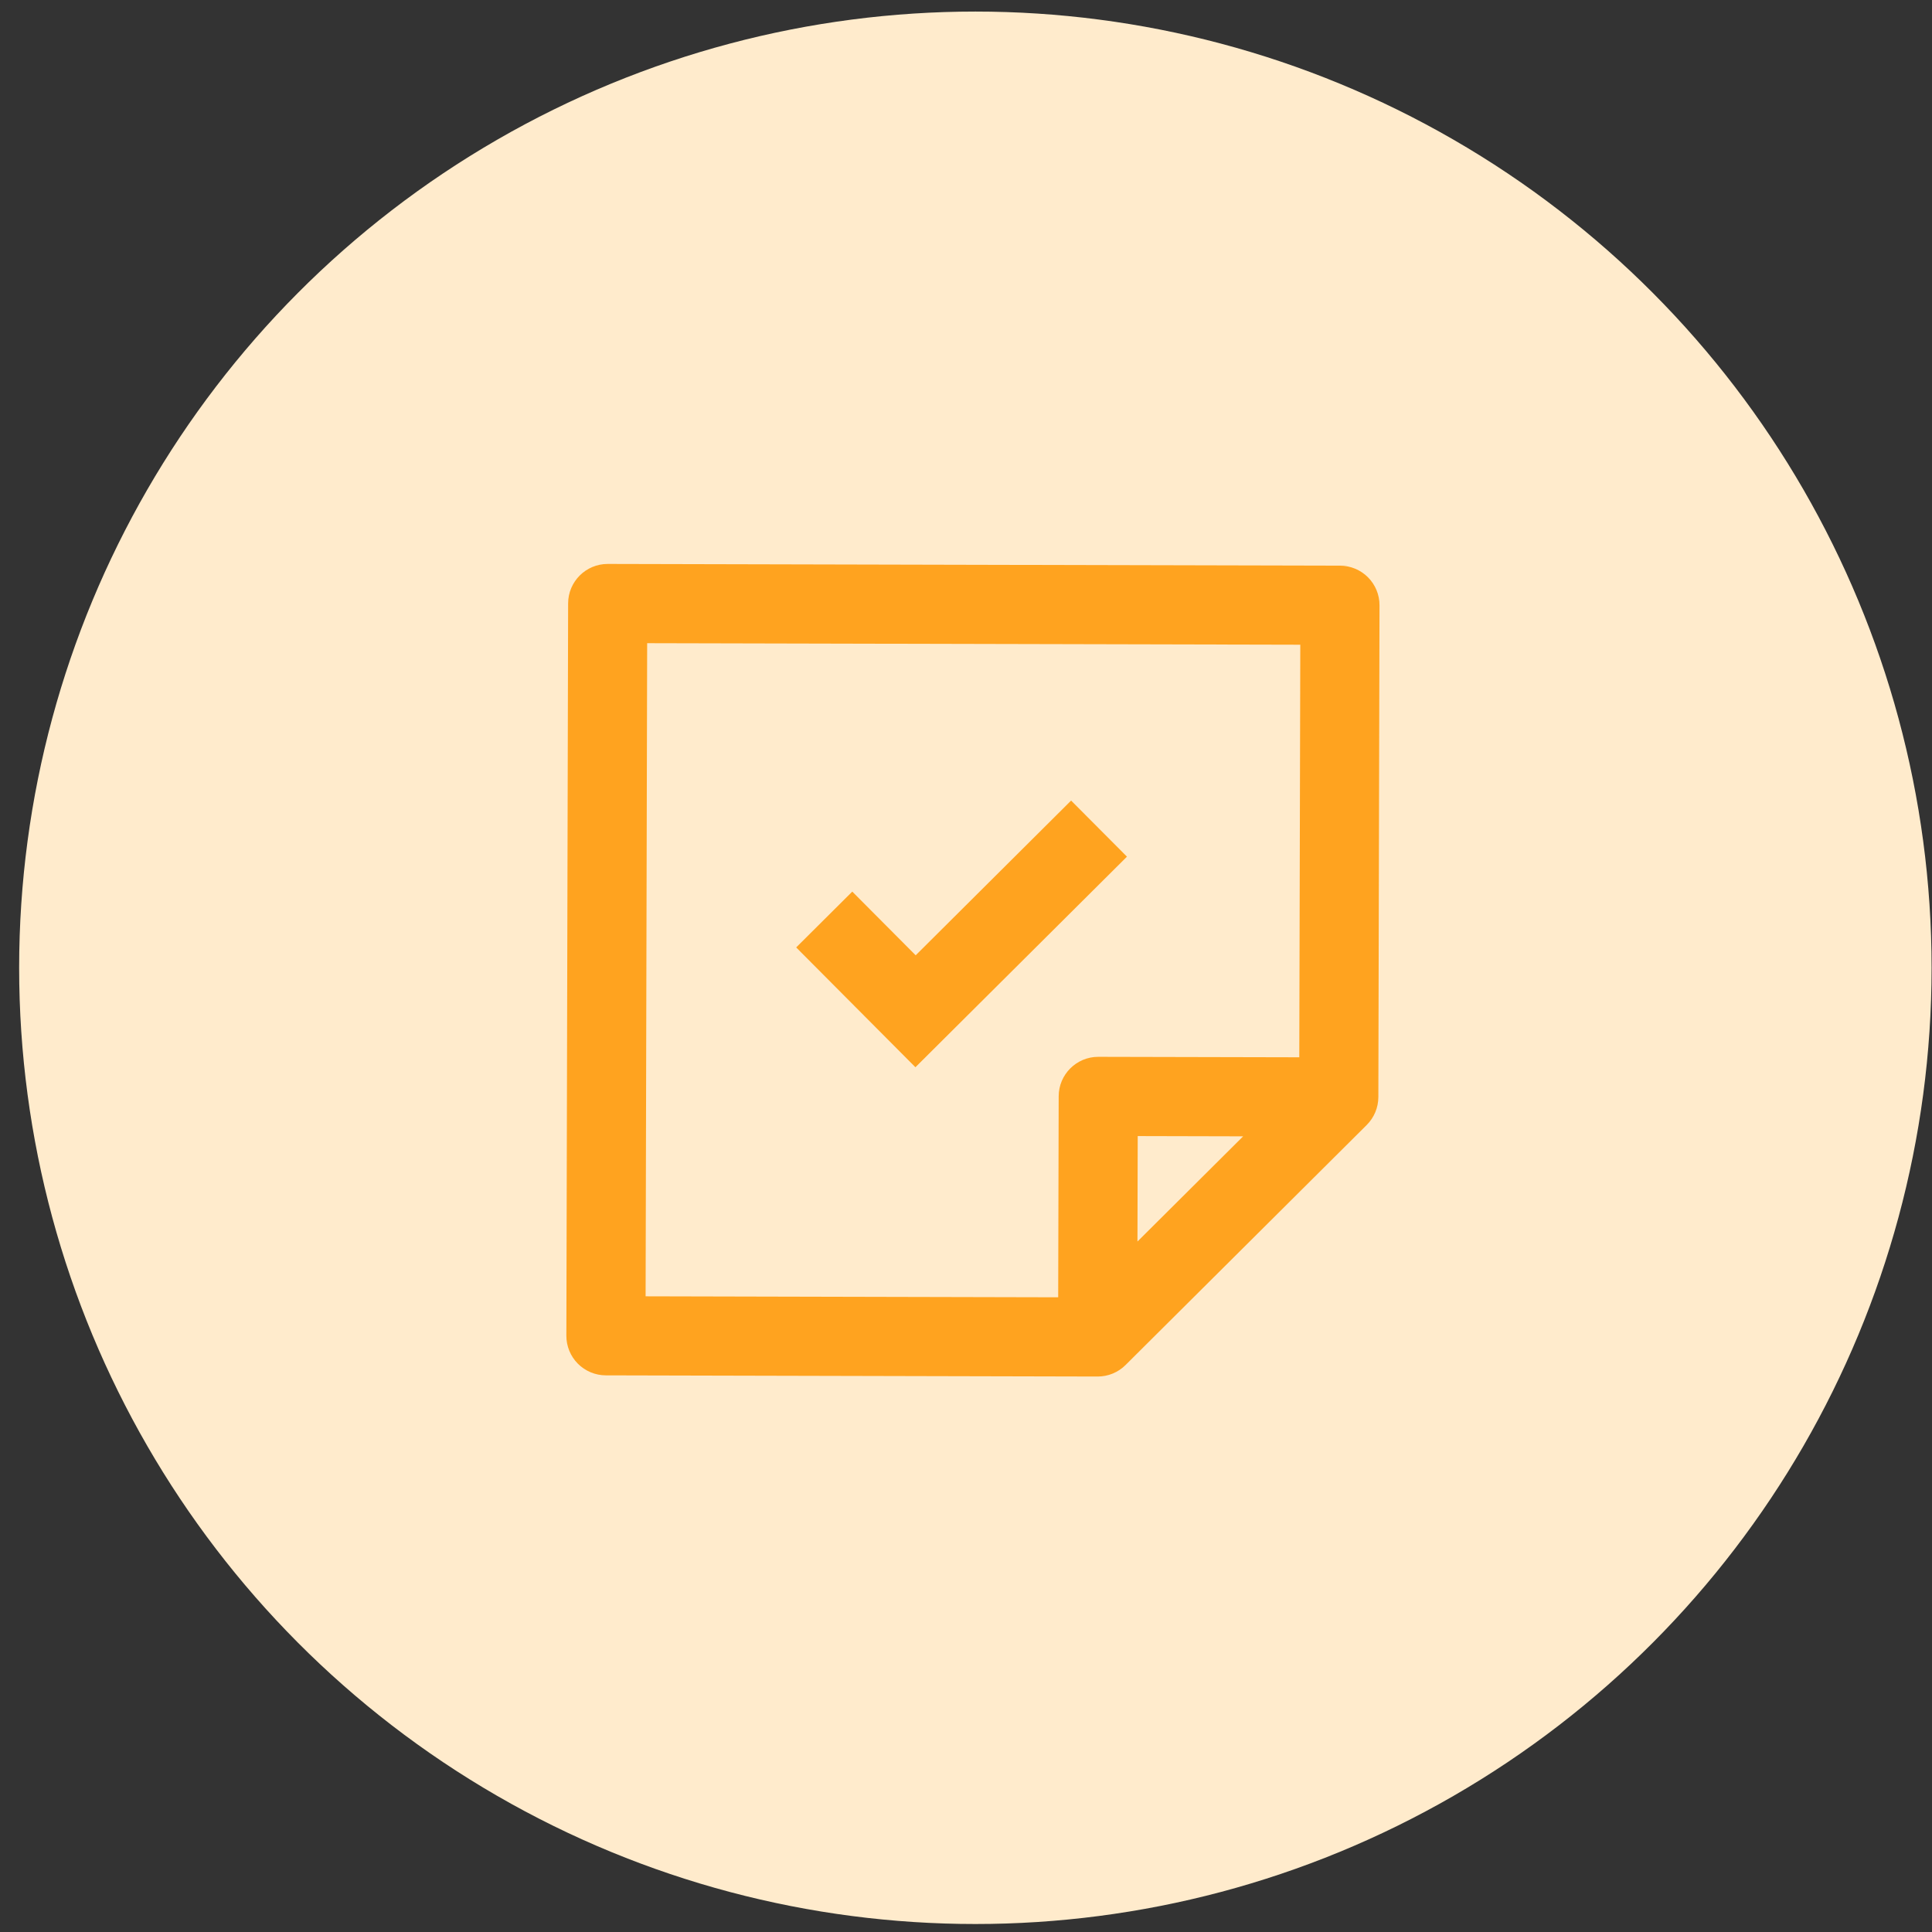 <svg width="50px" height="50px" viewBox="0 0 67 67" fill="none" xmlns="http://www.w3.org/2000/svg">
<rect x="0" y="0" width="67" height="67" fill="#333333" stroke="none"/>
<circle cx="33.825" cy="33.562" r="33.161" fill="#FFEBCC"/>
<g clip-path="url(#clip0)">
<path d="M47.441 20.021C47.184 19.763 46.836 19.618 46.472 19.617L21.077 19.557C20.32 19.555 19.703 20.168 19.702 20.926L19.641 46.321C19.64 46.685 19.784 47.034 20.04 47.292C20.297 47.55 20.646 47.695 21.01 47.696L38.062 47.737C38.245 47.737 38.423 47.702 38.588 47.634C38.753 47.566 38.905 47.466 39.034 47.337L47.395 39.015C47.653 38.758 47.799 38.41 47.8 38.046L47.84 20.993C47.842 20.629 47.698 20.279 47.441 20.021ZM39.446 43.055L39.455 39.398L43.111 39.407L39.446 43.055ZM45.058 36.666L38.089 36.65C37.332 36.648 36.715 37.261 36.714 38.019L36.697 44.989L22.389 44.955L22.443 22.305L45.093 22.358L45.058 36.666Z" fill="#FFA31F"/>
<path d="M39.082 29.708L37.145 27.763L31.755 33.129L29.556 30.92L27.611 32.856L31.746 37.011L39.082 29.708Z" fill="#FFA31F"/>
</g>
<defs>
<clipPath id="clip0">
<rect x="9.688" y="22.403" width="35.925" height="35.925" transform="rotate(-22.363 9.688 22.403)" fill="white"/>
</clipPath>
</defs>
</svg>
